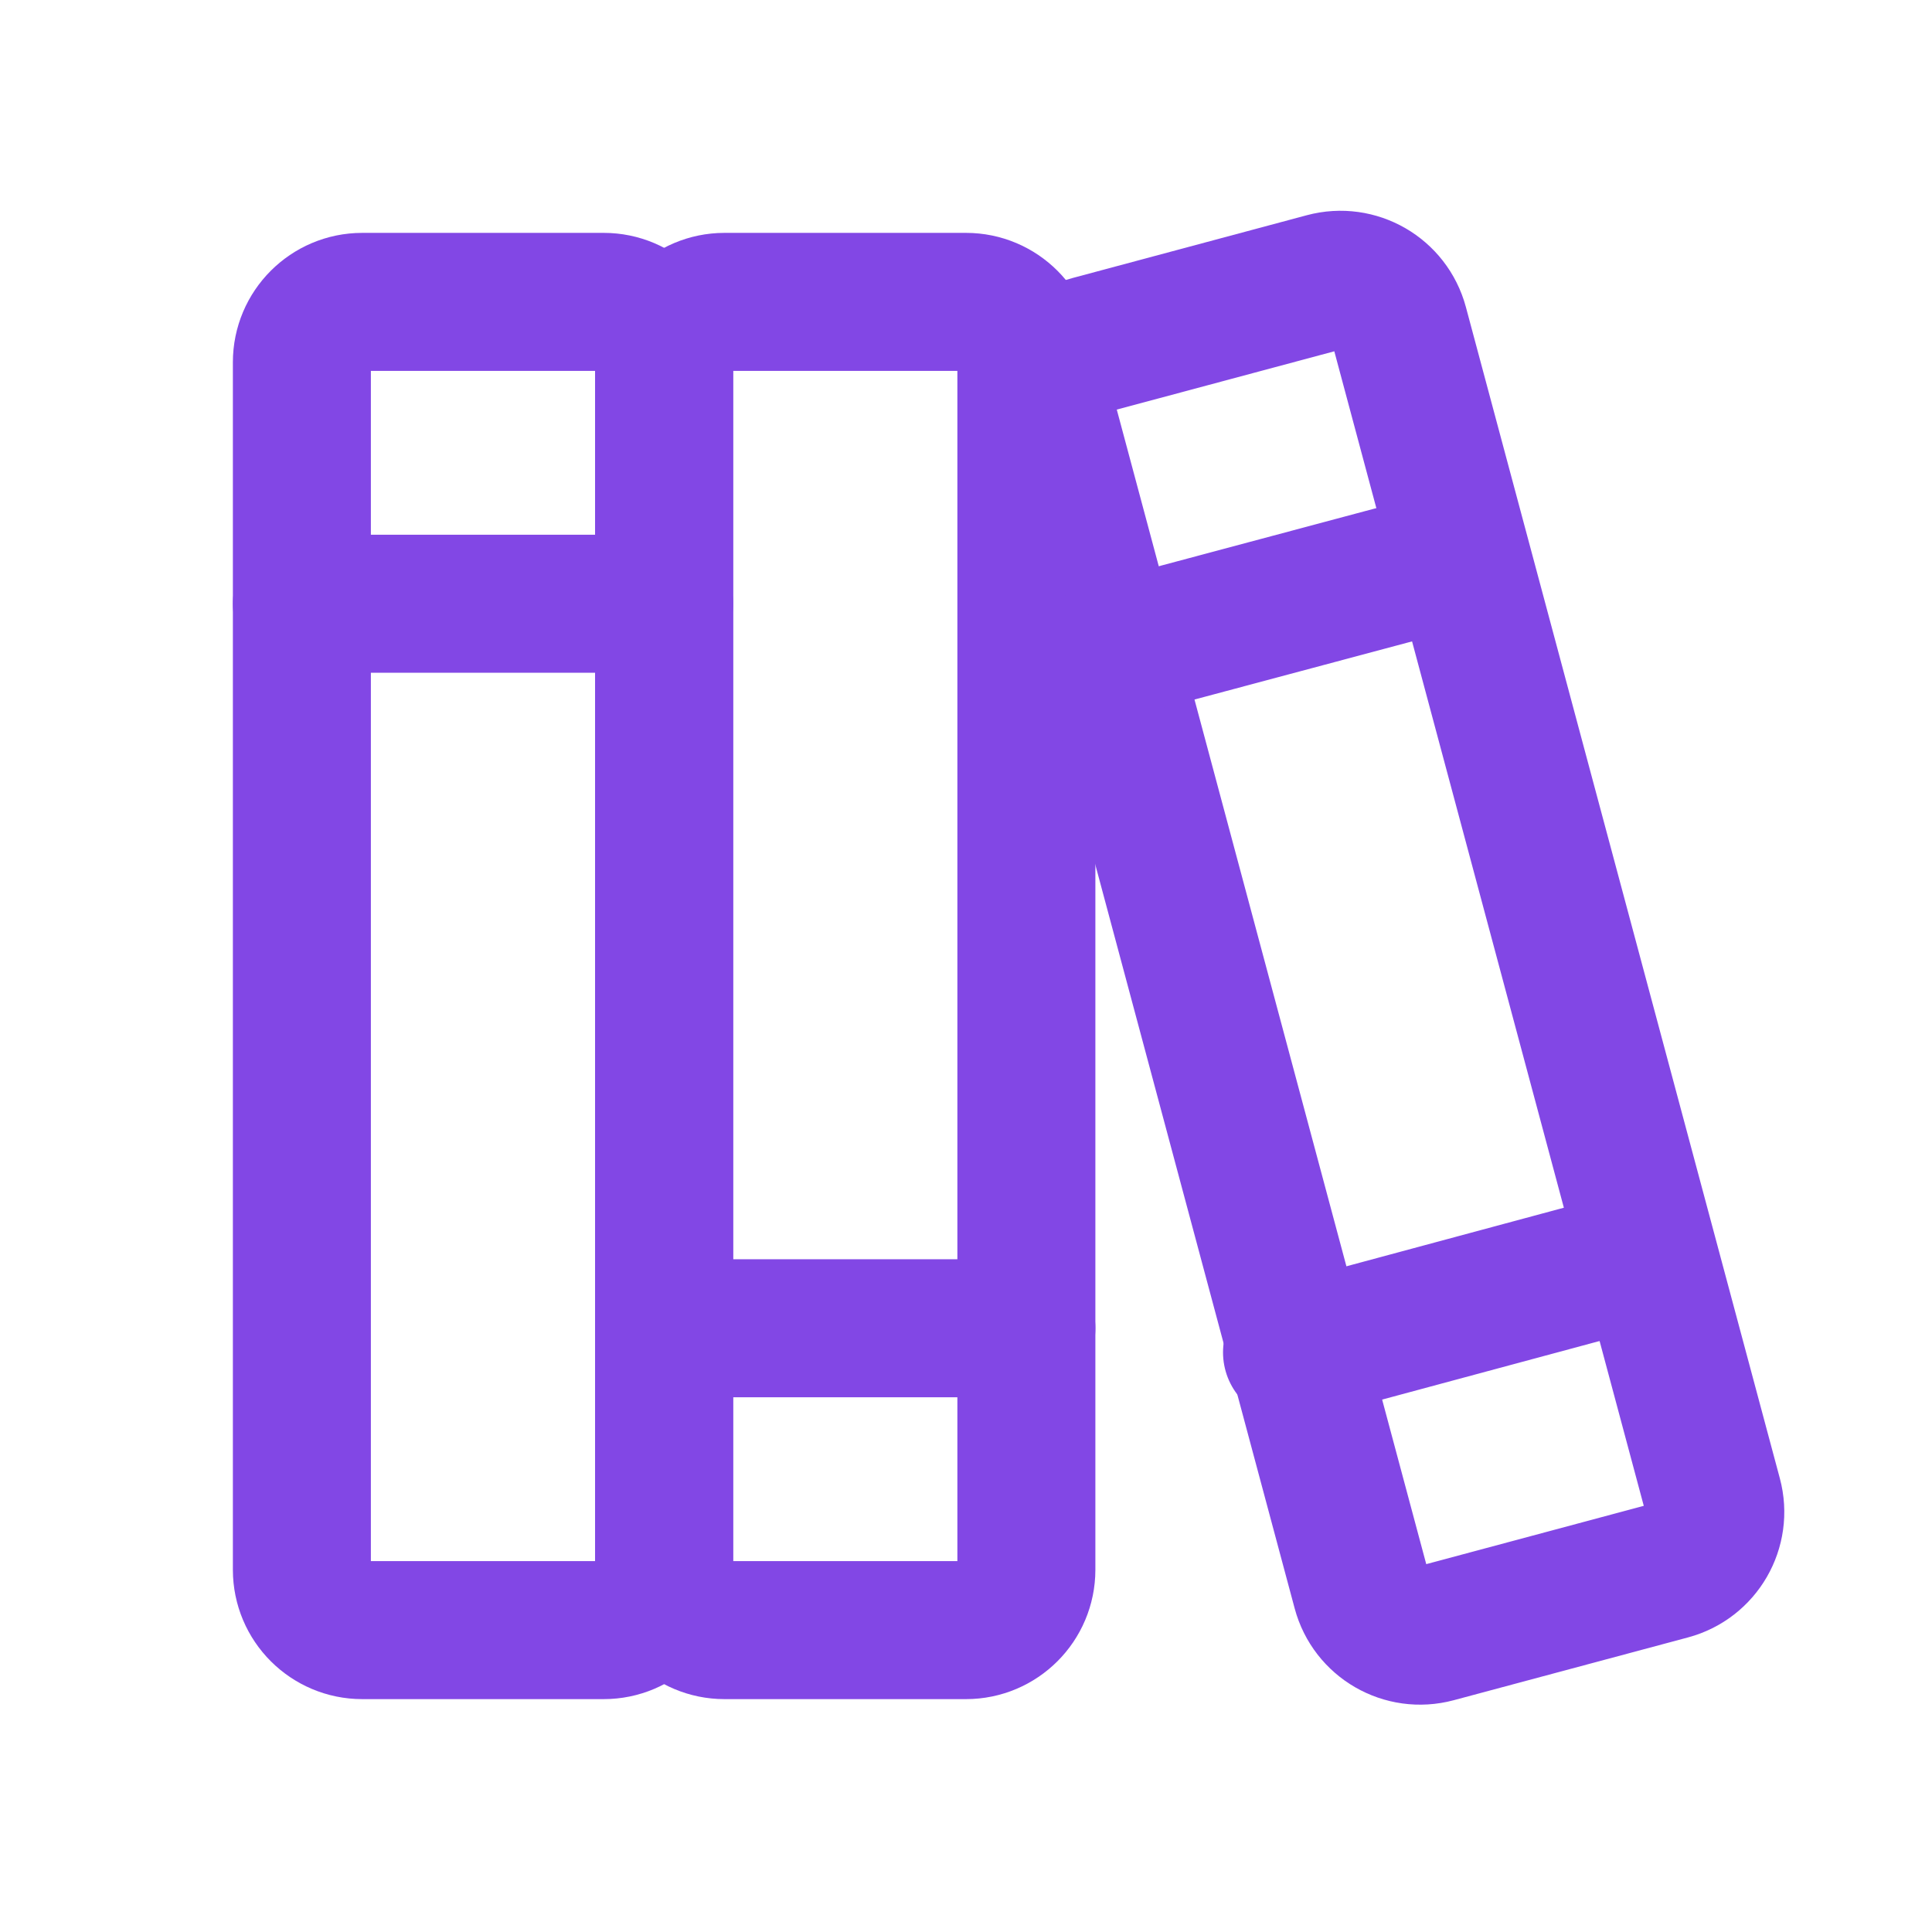 <svg width="28" height="28" viewBox="0 0 28 28" fill="none" xmlns="http://www.w3.org/2000/svg">
<path d="M8.75 4.375H5.25C4.767 4.375 4.375 4.767 4.375 5.25V22.75C4.375 23.233 4.767 23.625 5.25 23.625H8.75C9.233 23.625 9.625 23.233 9.625 22.75V5.25C9.625 4.767 9.233 4.375 8.75 4.375Z" stroke="#8247E5" stroke-width="2" stroke-linecap="round" stroke-linejoin="round"/>
<path d="M4.375 8.75H9.625" stroke="#8247E5" stroke-width="2" stroke-linecap="round" stroke-linejoin="round"/>
<path d="M14 4.375H10.5C10.017 4.375 9.625 4.767 9.625 5.25V22.75C9.625 23.233 10.017 23.625 10.5 23.625H14C14.483 23.625 14.875 23.233 14.875 22.75V5.25C14.875 4.767 14.483 4.375 14 4.375Z" stroke="#8247E5" stroke-width="2" stroke-linecap="round" stroke-linejoin="round"/>
<path d="M9.625 19.25H14.875" stroke="#8247E5" stroke-width="2" stroke-linecap="round" stroke-linejoin="round"/>
<path d="M19.199 4.089L15.804 4.999C15.335 5.124 15.057 5.606 15.183 6.075L19.733 23.05C19.858 23.519 20.34 23.797 20.809 23.671L24.204 22.761C24.673 22.635 24.951 22.154 24.825 21.685L20.275 4.71C20.149 4.241 19.668 3.963 19.199 4.089Z" stroke="#8247E5" stroke-width="2.008" stroke-linecap="round" stroke-linejoin="round"/>
<path d="M18.725 19.6L23.8 18.233" stroke="#8247E5" stroke-width="2" stroke-linecap="round" stroke-linejoin="round"/>
<path d="M16.013 9.45L21.088 8.094" stroke="#8247E5" stroke-width="2" stroke-linecap="round" stroke-linejoin="round"/>
</svg>
